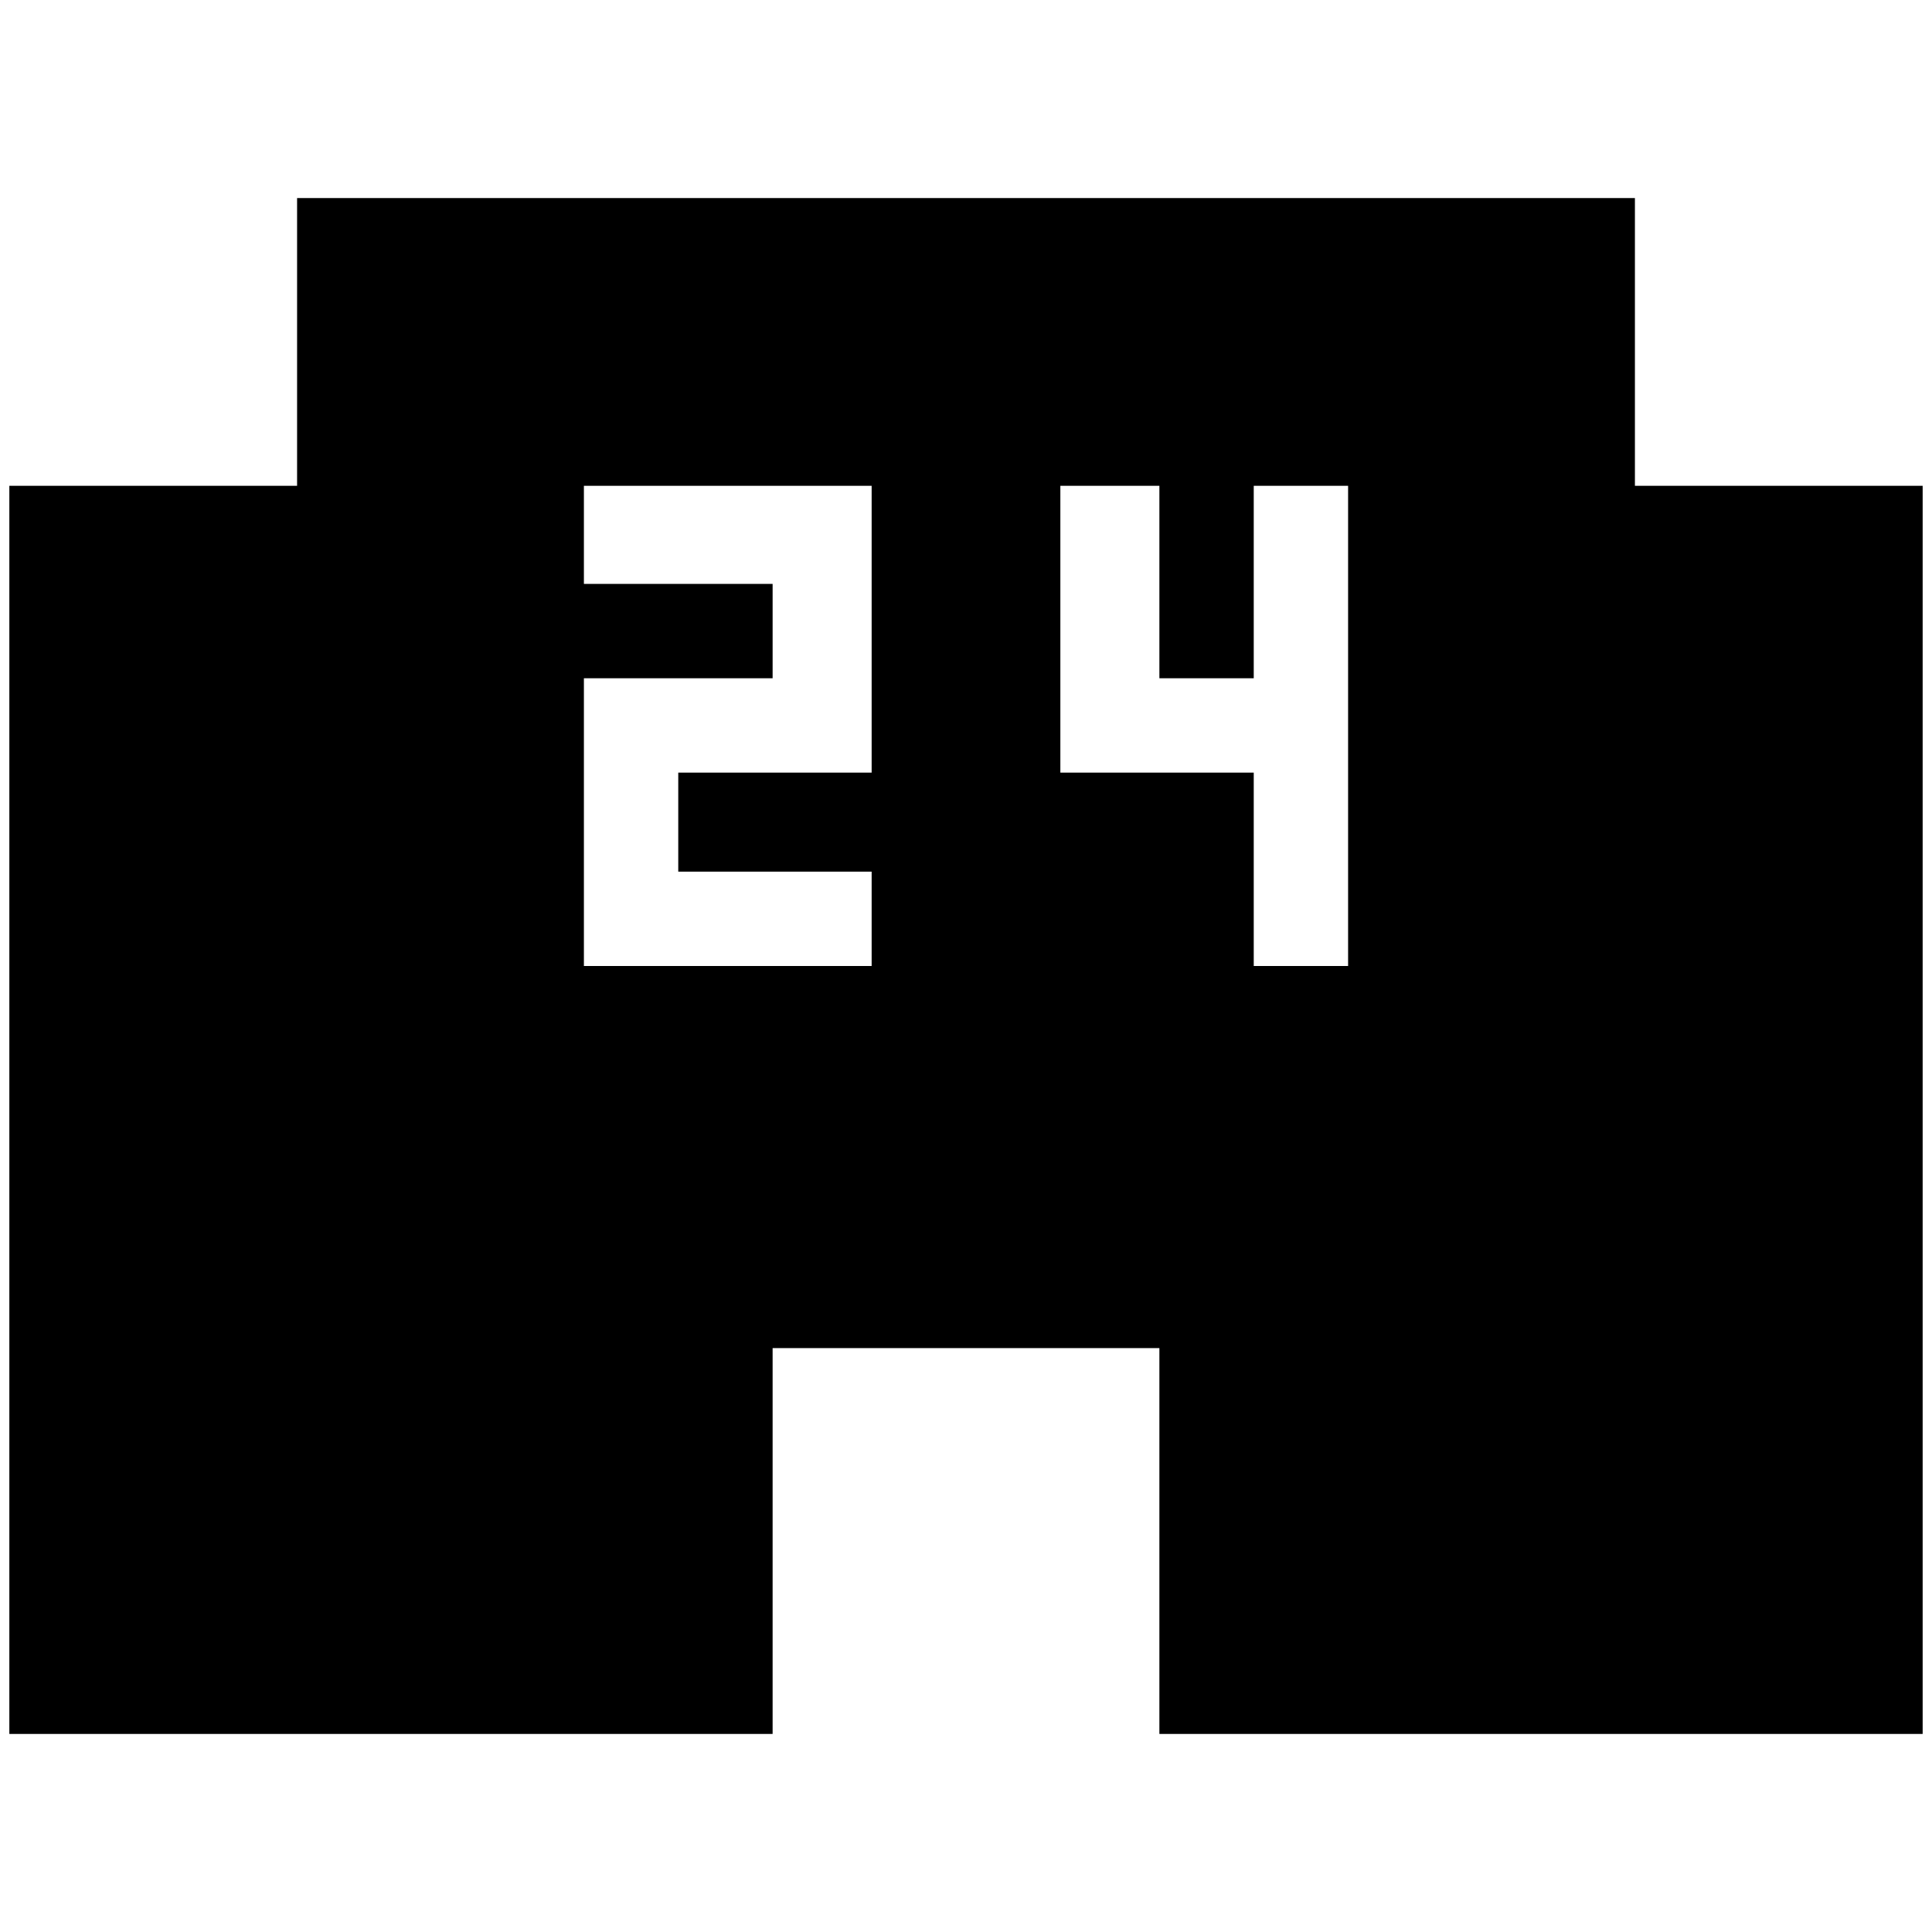<?xml version="1.0" standalone="no"?>
<!DOCTYPE svg PUBLIC "-//W3C//DTD SVG 1.1//EN" "http://www.w3.org/Graphics/SVG/1.1/DTD/svg11.dtd" >
<svg xmlns="http://www.w3.org/2000/svg" xmlns:xlink="http://www.w3.org/1999/xlink" version="1.1" width="2048" height="2048" viewBox="-10 0 2068 2048">
   <path fill="currentColor"
d="M1433 1024h-101v-207h-207v-307h106v206h101v-206h101v514zM923 817h-207v106h207v101h-308v-308h202v-101h-202v-105h308v307zM1740 510v-308h-1432v308h-308v1336h817v-413h414v413h817v-1336h-308z" />
</svg>

